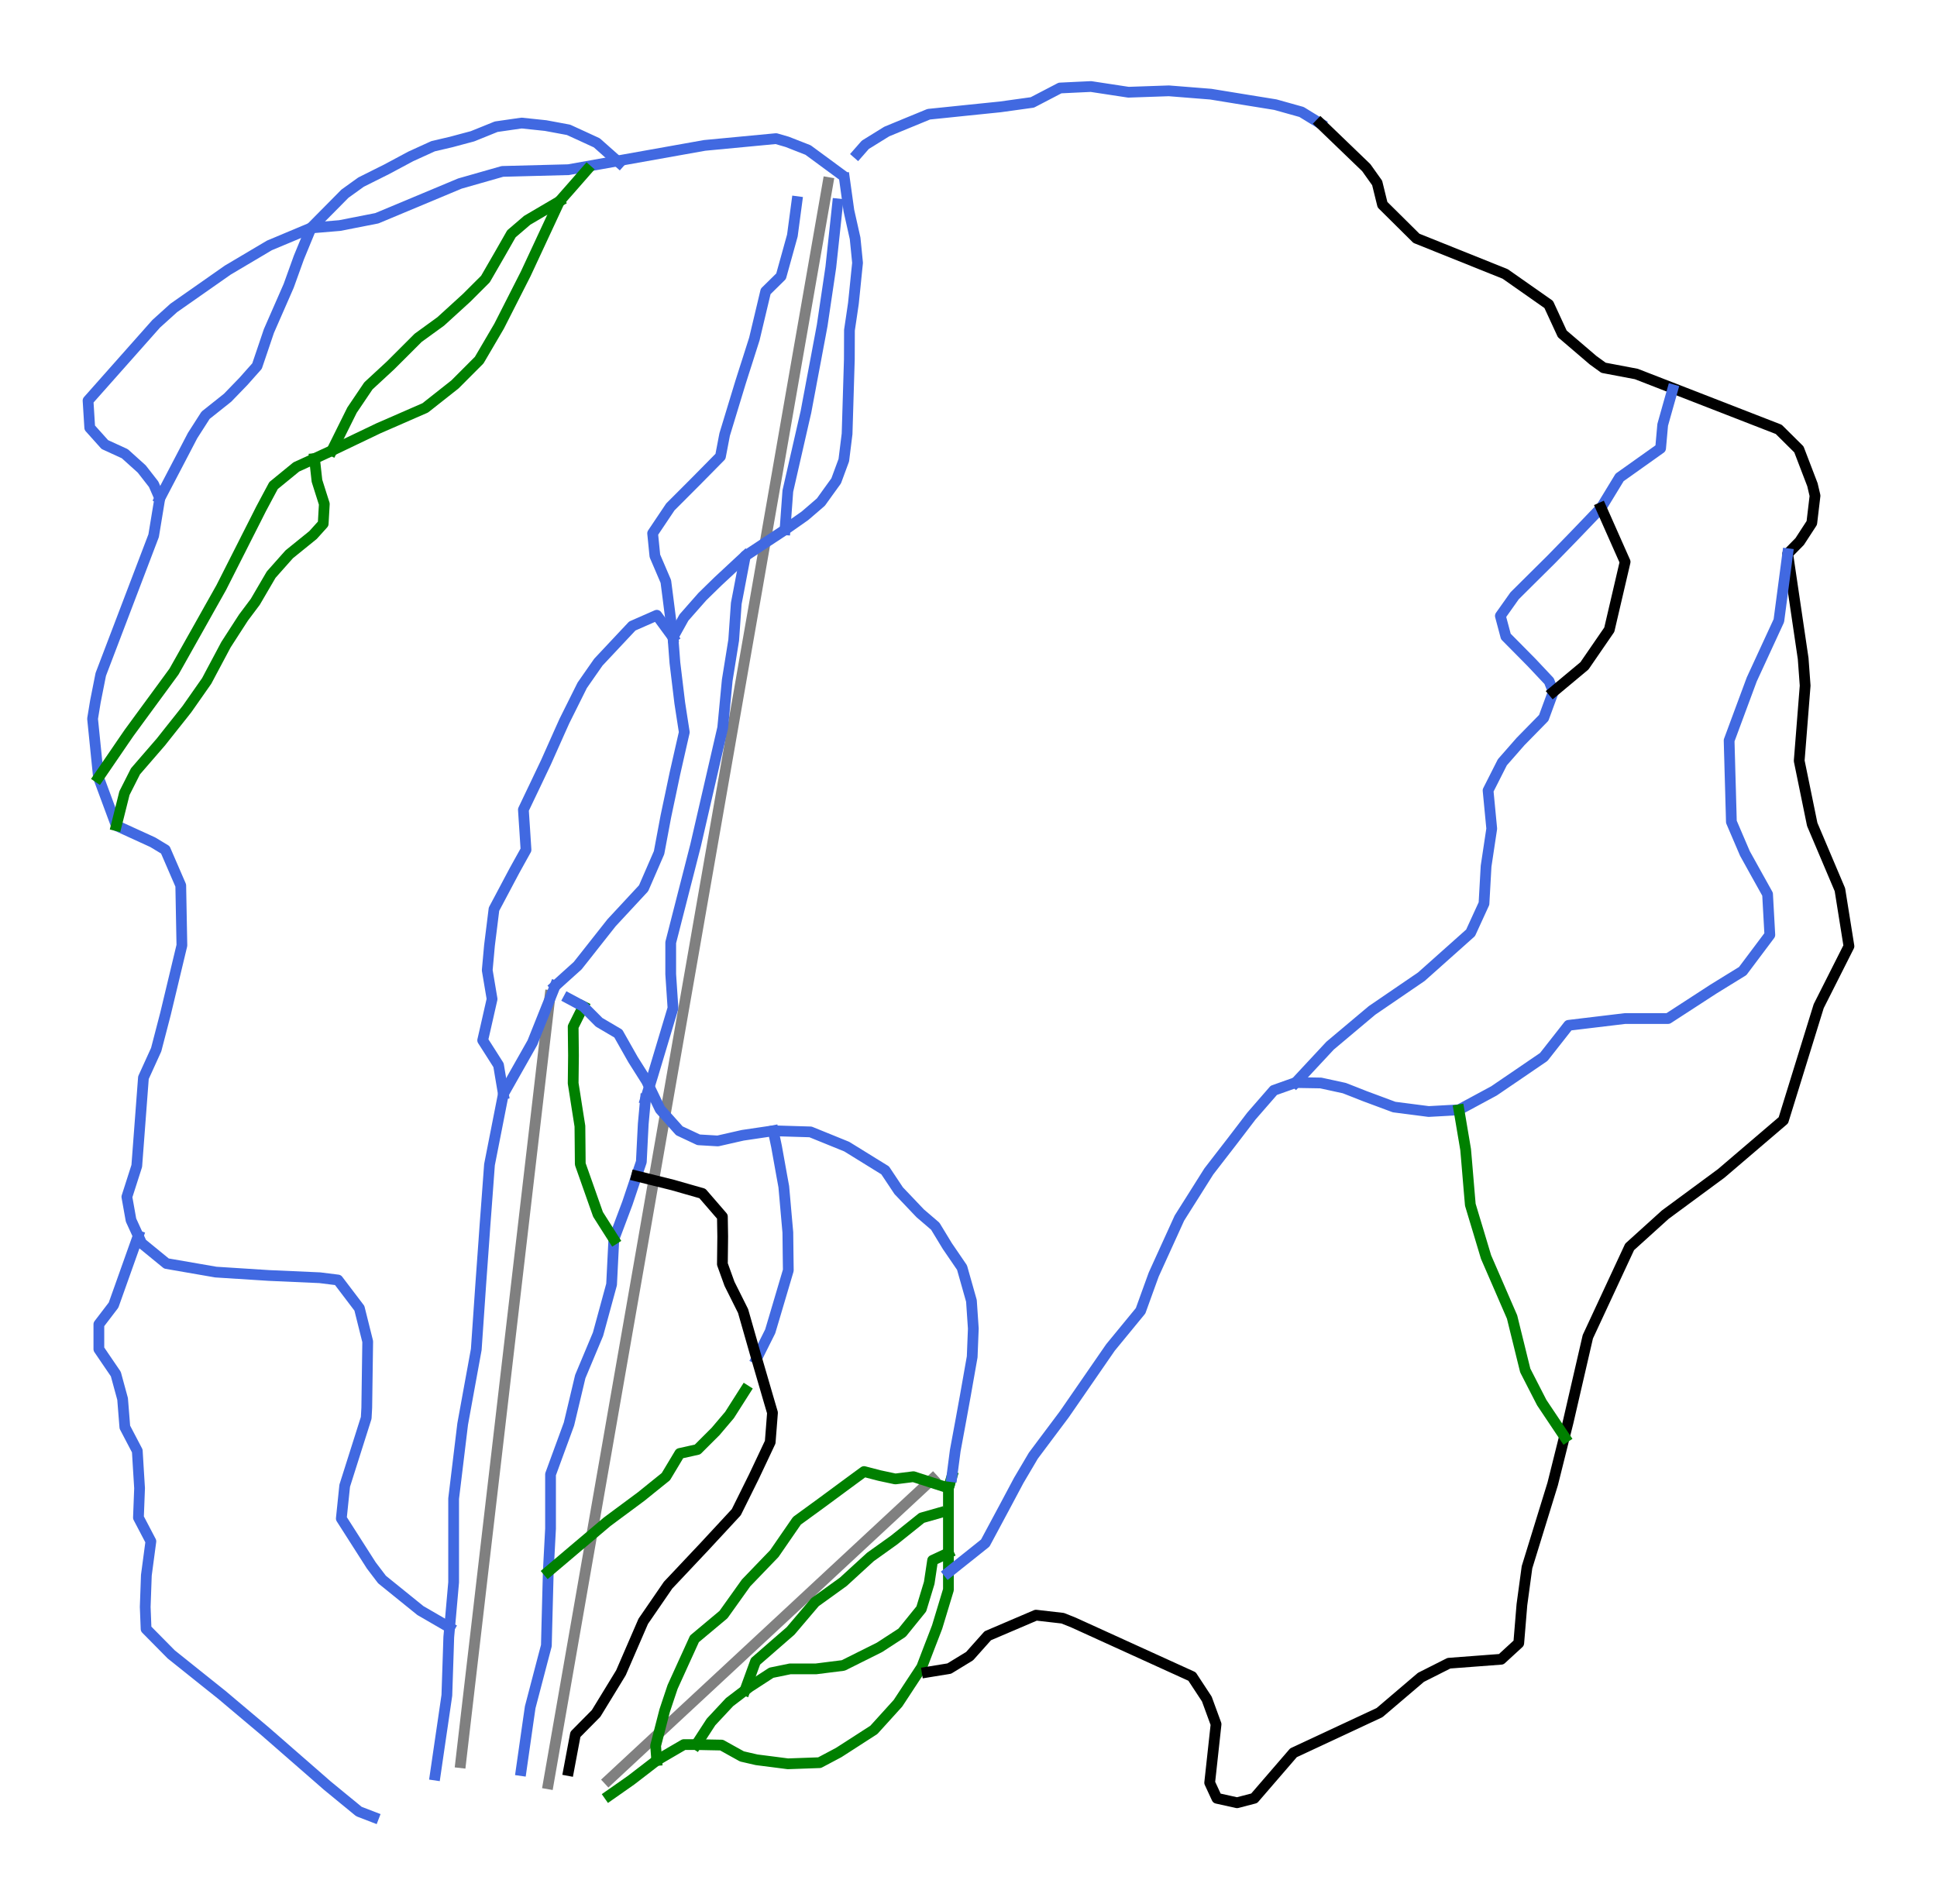 <?xml version="1.0" encoding="utf-8" standalone="no"?>
<!DOCTYPE svg PUBLIC "-//W3C//DTD SVG 1.1//EN"
  "http://www.w3.org/Graphics/SVG/1.1/DTD/svg11.dtd">
<svg height="70.78pt" version="1.1" viewBox="0 0 72 70.78" width="72pt" xmlns="http://www.w3.org/2000/svg" xmlns:xlink="http://www.w3.org/1999/xlink">
 <defs>
  <style type="text/css">*{stroke-linecap:butt;stroke-linejoin:round;}</style>
 </defs>
 <g id="figure_1">
  <g id="patch_1">
   <path d="M 0 70.78 
L 72 70.78 
L 72 0 
L 0 0 
z
" style="fill:#ffffff;"/>
  </g>
  <g id="axes_1">
   <g id="line2d_1">
    <path clip-path="url(#pbb6b1e7c15)" d="M 20.447 37.013 
L 20.239 38.796 
L 20.032 40.578 
L 19.824 42.361 
L 19.616 44.144 
L 19.409 45.926 
L 19.201 47.709 
L 18.993 49.492 
L 18.785 51.274 
L 18.578 53.057 
L 18.37 54.84 
L 18.162 56.622 
L 17.954 58.405 
L 17.747 60.188 
L 17.539 61.97 
L 17.331 63.753 
L 17.124 65.535 
" style="fill:none;stroke:#808080;stroke-linecap:square;stroke-width:0.4;"/>
   </g>
   <g id="line2d_2">
    <path clip-path="url(#pbb6b1e7c15)" d="M 20.381 66.321 
L 20.742 64.255 
L 21.155 61.89 
L 21.568 59.526 
L 21.823 58.063 
L 22.079 56.601 
L 22.334 55.138 
L 22.59 53.676 
L 22.81 52.412 
L 23.031 51.148 
L 23.252 49.884 
L 23.473 48.62 
L 23.845 46.49 
L 24.216 44.361 
L 24.489 42.798 
L 24.762 41.235 
L 25.035 39.672 
L 25.308 38.109 
L 25.547 36.742 
L 25.786 35.374 
L 26.024 34.007 
L 26.263 32.64 
L 26.521 31.164 
L 26.779 29.687 
L 27.037 28.211 
L 27.295 26.734 
L 27.709 24.36 
L 28.124 21.987 
L 28.508 19.788 
L 28.892 17.59 
L 29.225 15.679 
L 29.46 14.333 
L 29.695 12.987 
L 29.931 11.64 
L 30.166 10.294 
L 30.418 8.851 
L 30.67 7.409 
L 30.778 6.788 
" style="fill:none;stroke:#808080;stroke-linecap:square;stroke-width:0.4;"/>
   </g>
   <g id="line2d_3">
    <path clip-path="url(#pbb6b1e7c15)" d="M 22.625 66.177 
L 24.057 64.846 
L 25.303 63.688 
L 26.55 62.53 
L 27.56 61.591 
L 28.57 60.652 
L 29.801 59.508 
L 31.031 58.364 
L 32.187 57.29 
L 33.343 56.215 
L 34.671 54.981 
" style="fill:none;stroke:#808080;stroke-linecap:square;stroke-width:0.4;"/>
   </g>
   <g id="line2d_4">
    <path clip-path="url(#pbb6b1e7c15)" d="M 23.994 40.863 
L 23.952 41.326 
L 23.91 41.788 
L 23.874 42.492 
L 23.839 43.196 
L 23.66 43.724 
L 23.491 44.227 
L 23.322 44.73 
L 23.07 45.402 
L 22.817 46.075 
L 22.796 46.495 
L 22.775 46.915 
L 22.754 47.336 
L 22.733 47.756 
L 22.607 48.218 
L 22.481 48.681 
L 22.355 49.143 
L 22.229 49.605 
L 22.064 49.999 
L 21.899 50.393 
L 21.734 50.787 
L 21.569 51.181 
L 21.464 51.623 
L 21.359 52.064 
L 21.254 52.505 
L 21.149 52.946 
L 20.978 53.414 
L 20.806 53.882 
L 20.635 54.349 
L 20.464 54.817 
L 20.464 55.321 
L 20.464 55.825 
L 20.464 56.33 
L 20.464 56.834 
L 20.443 57.233 
L 20.422 57.633 
L 20.401 58.032 
L 20.38 58.431 
L 20.362 59.119 
L 20.344 59.807 
L 20.326 60.496 
L 20.309 61.184 
L 20.158 61.756 
L 20.008 62.329 
L 19.858 62.902 
L 19.708 63.475 
L 19.623 64.063 
L 19.539 64.651 
L 19.455 65.24 
L 19.371 65.828 
" style="fill:none;stroke:#4169e1;stroke-linecap:square;stroke-width:0.4;"/>
   </g>
   <g id="line2d_5">
    <path clip-path="url(#pbb6b1e7c15)" d="M 27.705 20.669 
L 27.194 21.144 
L 26.684 21.619 
L 26.396 21.9 
L 26.108 22.182 
L 25.765 22.571 
L 25.423 22.96 
L 25.219 23.327 
L 25.015 23.695 
L 25.051 24.168 
L 25.087 24.641 
L 25.132 25.014 
L 25.177 25.387 
L 25.222 25.76 
L 25.267 26.133 
L 25.351 26.679 
L 25.436 27.225 
L 25.348 27.609 
L 25.261 27.992 
L 25.174 28.376 
L 25.087 28.759 
L 25.003 29.158 
L 24.919 29.558 
L 24.834 29.957 
L 24.75 30.356 
L 24.624 31.029 
L 24.498 31.701 
L 24.211 32.363 
L 23.923 33.025 
L 23.625 33.346 
L 23.328 33.666 
L 23.031 33.986 
L 22.733 34.307 
L 22.418 34.706 
L 22.103 35.105 
L 21.788 35.505 
L 21.472 35.904 
L 21.052 36.282 
L 20.632 36.661 
" style="fill:none;stroke:#4169e1;stroke-linecap:square;stroke-width:0.4;"/>
   </g>
   <g id="line2d_6">
    <path clip-path="url(#pbb6b1e7c15)" d="M 28.741 42.042 
L 28.865 42.629 
L 28.932 43.002 
L 28.999 43.375 
L 29.066 43.748 
L 29.134 44.12 
L 29.172 44.546 
L 29.209 44.971 
L 29.247 45.397 
L 29.285 45.823 
L 29.293 46.527 
L 29.302 47.231 
L 29.134 47.798 
L 28.966 48.365 
L 28.798 48.933 
L 28.629 49.5 
L 28.377 50.004 
L 28.125 50.509 
" style="fill:none;stroke:#4169e1;stroke-linecap:square;stroke-width:0.4;"/>
   </g>
   <g id="line2d_7">
    <path clip-path="url(#pbb6b1e7c15)" d="M 31.386 6.625 
L 31.47 7.229 
L 31.554 7.832 
L 31.67 8.347 
L 31.785 8.861 
L 31.831 9.317 
L 31.876 9.773 
L 31.837 10.15 
L 31.799 10.527 
L 31.761 10.903 
L 31.722 11.28 
L 31.649 11.778 
L 31.575 12.276 
L 31.573 12.816 
L 31.571 13.356 
L 31.55 14.049 
L 31.529 14.743 
L 31.508 15.436 
L 31.487 16.13 
L 31.426 16.62 
L 31.365 17.11 
L 31.223 17.494 
L 31.081 17.879 
L 30.797 18.272 
L 30.514 18.666 
L 30.218 18.922 
L 29.921 19.177 
L 29.551 19.437 
L 29.18 19.696 
L 28.811 19.939 
L 28.442 20.182 
L 28.074 20.426 
L 27.705 20.669 
L 27.621 21.11 
L 27.537 21.551 
L 27.453 21.993 
L 27.368 22.434 
L 27.32 23.117 
L 27.272 23.8 
L 27.212 24.173 
L 27.152 24.546 
L 27.092 24.919 
L 27.032 25.292 
L 26.99 25.733 
L 26.948 26.175 
L 26.906 26.616 
L 26.864 27.057 
L 26.738 27.603 
L 26.612 28.15 
L 26.486 28.696 
L 26.36 29.243 
L 26.234 29.789 
L 26.108 30.335 
L 25.982 30.882 
L 25.856 31.428 
L 25.74 31.88 
L 25.625 32.332 
L 25.509 32.783 
L 25.393 33.235 
L 25.278 33.687 
L 25.162 34.139 
L 25.047 34.591 
L 24.931 35.043 
L 24.931 35.631 
L 24.931 36.219 
L 24.973 36.85 
L 25.015 37.48 
L 24.826 38.111 
L 24.637 38.741 
L 24.448 39.371 
L 24.259 40.002 
L 24.126 40.433 
L 23.994 40.863 
" style="fill:none;stroke:#4169e1;stroke-linecap:square;stroke-width:0.4;"/>
   </g>
   <g id="line2d_8">
    <path clip-path="url(#pbb6b1e7c15)" d="M 35.381 54.903 
L 35.254 55.323 
L 35.254 55.743 
L 35.254 56.164 
L 35.254 56.815 
L 35.254 57.467 
L 35.254 57.738 
L 35.254 58.463 
L 35.254 59.106 
L 35.044 59.799 
L 34.834 60.492 
L 34.691 60.865 
L 34.547 61.237 
L 34.404 61.61 
L 34.261 61.983 
L 34.04 62.319 
L 33.819 62.655 
L 33.599 62.991 
L 33.378 63.327 
L 32.93 63.822 
L 32.481 64.317 
L 32.155 64.527 
L 31.83 64.737 
L 31.504 64.947 
L 31.178 65.157 
L 30.821 65.347 
L 30.464 65.536 
L 29.876 65.557 
L 29.287 65.578 
L 28.706 65.503 
L 28.125 65.429 
L 27.579 65.303 
L 27.2 65.093 
L 26.822 64.882 
L 26.353 64.873 
L 25.883 64.863 
L 25.421 64.863 
L 24.916 65.157 
L 24.412 65.452 
L 23.936 65.819 
L 23.46 66.185 
L 23.054 66.47 
L 22.647 66.755 
" style="fill:none;stroke:#008000;stroke-linecap:square;stroke-width:0.4;"/>
   </g>
   <g id="line2d_9">
    <path clip-path="url(#pbb6b1e7c15)" d="M 27.705 51.686 
L 27.411 52.148 
L 27.117 52.61 
L 26.858 52.915 
L 26.6 53.22 
L 26.263 53.556 
L 25.927 53.892 
L 25.267 54.039 
L 25.009 54.47 
L 24.75 54.901 
L 24.294 55.268 
L 23.839 55.636 
L 23.52 55.873 
L 23.202 56.109 
L 22.883 56.345 
L 22.565 56.582 
L 22.019 57.044 
L 21.472 57.506 
L 20.926 57.969 
L 20.38 58.431 
" style="fill:none;stroke:#008000;stroke-linecap:square;stroke-width:0.4;"/>
   </g>
   <g id="line2d_10">
    <path clip-path="url(#pbb6b1e7c15)" d="M 34.918 56.248 
L 34.261 56.435 
L 33.749 56.846 
L 33.237 57.256 
L 32.796 57.572 
L 32.355 57.887 
L 31.85 58.349 
L 31.346 58.811 
L 30.821 59.19 
L 30.296 59.568 
L 29.841 60.103 
L 29.386 60.638 
L 29.06 60.921 
L 28.734 61.205 
L 28.409 61.489 
L 28.083 61.772 
L 27.887 62.31 
L 27.691 62.847 
" style="fill:none;stroke:#008000;stroke-linecap:square;stroke-width:0.4;"/>
   </g>
   <g id="line2d_11">
    <path clip-path="url(#pbb6b1e7c15)" d="M 29.621 7.497 
L 29.537 8.128 
L 29.453 8.758 
L 29.348 9.136 
L 29.243 9.515 
L 29.138 9.893 
L 29.033 10.271 
L 28.747 10.553 
L 28.461 10.834 
L 28.356 11.276 
L 28.251 11.717 
L 28.146 12.158 
L 28.041 12.6 
L 27.912 13.005 
L 27.783 13.411 
L 27.653 13.816 
L 27.524 14.222 
L 27.377 14.705 
L 27.23 15.188 
L 27.083 15.672 
L 26.936 16.155 
L 26.858 16.563 
L 26.78 16.97 
L 26.312 17.445 
L 25.843 17.92 
L 25.381 18.383 
L 24.919 18.845 
L 24.589 19.337 
L 24.259 19.829 
L 24.301 20.249 
L 24.343 20.669 
L 24.547 21.144 
L 24.75 21.619 
L 24.817 22.138 
L 24.883 22.657 
L 24.949 23.176 
L 25.015 23.695 
" style="fill:none;stroke:#4169e1;stroke-linecap:square;stroke-width:0.4;"/>
   </g>
   <g id="line2d_12">
    <path clip-path="url(#pbb6b1e7c15)" d="M 25.015 23.695 
L 24.715 23.285 
L 24.414 22.875 
L 23.958 23.075 
L 23.503 23.275 
L 23.187 23.611 
L 22.872 23.947 
L 22.557 24.283 
L 22.242 24.619 
L 21.941 25.05 
L 21.641 25.481 
L 21.311 26.143 
L 20.981 26.805 
L 20.809 27.188 
L 20.638 27.572 
L 20.467 27.955 
L 20.296 28.339 
L 20.086 28.78 
L 19.876 29.222 
L 19.665 29.663 
L 19.455 30.104 
L 19.479 30.477 
L 19.504 30.85 
L 19.528 31.223 
L 19.552 31.596 
L 19.342 31.974 
L 19.132 32.353 
L 18.939 32.715 
L 18.747 33.078 
L 18.555 33.44 
L 18.362 33.803 
L 18.279 34.475 
L 18.195 35.147 
L 18.153 35.61 
L 18.111 36.072 
L 18.201 36.608 
L 18.291 37.144 
L 18.204 37.527 
L 18.117 37.911 
L 18.03 38.294 
L 17.942 38.678 
L 18.237 39.14 
L 18.531 39.603 
L 18.621 40.139 
L 18.711 40.674 
" style="fill:none;stroke:#4169e1;stroke-linecap:square;stroke-width:0.4;"/>
   </g>
   <g id="line2d_13">
    <path clip-path="url(#pbb6b1e7c15)" d="M 31.134 7.582 
L 31.071 8.17 
L 31.008 8.758 
L 30.945 9.347 
L 30.882 9.935 
L 30.802 10.475 
L 30.722 11.015 
L 30.642 11.555 
L 30.562 12.095 
L 30.487 12.498 
L 30.411 12.9 
L 30.336 13.303 
L 30.26 13.705 
L 30.184 14.107 
L 30.109 14.51 
L 30.033 14.912 
L 29.958 15.315 
L 29.873 15.682 
L 29.789 16.05 
L 29.705 16.418 
L 29.621 16.786 
L 29.537 17.153 
L 29.453 17.521 
L 29.369 17.889 
L 29.285 18.257 
L 29.232 18.976 
L 29.18 19.696 
" style="fill:none;stroke:#4169e1;stroke-linecap:square;stroke-width:0.4;"/>
   </g>
   <g id="line2d_14">
    <path clip-path="url(#pbb6b1e7c15)" d="M 23.66 43.724 
L 24.332 43.891 
L 25.003 44.057 
L 25.555 44.215 
L 26.108 44.373 
L 26.48 44.803 
L 26.852 45.234 
L 26.864 45.97 
L 26.858 46.485 
L 26.852 47 
L 26.984 47.367 
L 27.117 47.735 
L 27.369 48.239 
L 27.621 48.744 
L 27.747 49.185 
L 27.873 49.626 
L 27.999 50.067 
L 28.125 50.509 
L 28.272 51.013 
L 28.419 51.517 
L 28.566 52.022 
L 28.714 52.526 
L 28.672 53.072 
L 28.629 53.619 
L 28.327 54.26 
L 28.024 54.901 
L 27.696 55.563 
L 27.368 56.224 
L 27.071 56.545 
L 26.774 56.866 
L 26.477 57.186 
L 26.18 57.507 
L 25.843 57.864 
L 25.507 58.221 
L 25.171 58.578 
L 24.834 58.935 
L 24.603 59.272 
L 24.372 59.608 
L 24.141 59.944 
L 23.91 60.28 
L 23.703 60.758 
L 23.496 61.236 
L 23.289 61.714 
L 23.082 62.192 
L 22.851 62.571 
L 22.62 62.949 
L 22.389 63.327 
L 22.157 63.706 
L 21.773 64.094 
L 21.389 64.483 
L 21.262 65.156 
L 21.136 65.828 
" style="fill:none;stroke:#000000;stroke-linecap:square;stroke-width:0.4;"/>
   </g>
   <g id="line2d_15">
    <path clip-path="url(#pbb6b1e7c15)" d="M 21.681 37.419 
L 21.493 37.796 
L 21.305 38.174 
L 21.311 38.709 
L 21.317 39.245 
L 21.311 39.76 
L 21.305 40.275 
L 21.368 40.674 
L 21.43 41.073 
L 21.493 41.473 
L 21.556 41.872 
L 21.563 42.576 
L 21.569 43.28 
L 21.734 43.747 
L 21.899 44.215 
L 22.064 44.683 
L 22.229 45.15 
L 22.523 45.613 
L 22.817 46.075 
" style="fill:none;stroke:#008000;stroke-linecap:square;stroke-width:0.4;"/>
   </g>
   <g id="line2d_16">
    <path clip-path="url(#pbb6b1e7c15)" d="M 20.632 36.661 
L 20.422 37.186 
L 20.212 37.711 
L 20.002 38.237 
L 19.792 38.762 
L 19.522 39.24 
L 19.251 39.718 
L 18.981 40.196 
L 18.711 40.674 
L 18.582 41.331 
L 18.453 41.988 
L 18.324 42.644 
L 18.195 43.301 
L 18.153 43.868 
L 18.111 44.436 
L 18.069 45.003 
L 18.026 45.571 
L 17.988 46.112 
L 17.949 46.653 
L 17.91 47.194 
L 17.871 47.735 
L 17.829 48.344 
L 17.787 48.954 
L 17.745 49.563 
L 17.703 50.173 
L 17.577 50.866 
L 17.45 51.56 
L 17.324 52.253 
L 17.198 52.946 
L 17.114 53.64 
L 17.03 54.333 
L 16.946 55.027 
L 16.862 55.72 
L 16.862 56.109 
L 16.862 56.498 
L 16.862 56.887 
L 16.862 57.275 
L 16.862 57.664 
L 16.862 58.053 
L 16.862 58.442 
L 16.862 58.83 
L 16.825 59.25 
L 16.788 59.67 
L 16.751 60.09 
L 16.713 60.51 
L 16.681 60.869 
L 16.664 61.41 
L 16.646 61.951 
L 16.628 62.492 
L 16.61 63.033 
L 16.556 63.404 
L 16.502 63.774 
L 16.448 64.144 
L 16.393 64.515 
L 16.339 64.885 
L 16.285 65.255 
L 16.231 65.626 
L 16.177 65.996 
" style="fill:none;stroke:#4169e1;stroke-linecap:square;stroke-width:0.4;"/>
   </g>
   <g id="line2d_17">
    <path clip-path="url(#pbb6b1e7c15)" d="M 35.254 57.738 
L 34.666 58.013 
L 34.603 58.433 
L 34.54 58.853 
L 34.393 59.337 
L 34.246 59.82 
L 33.889 60.261 
L 33.531 60.703 
L 33.111 60.976 
L 32.691 61.249 
L 32.313 61.438 
L 31.934 61.627 
L 31.346 61.921 
L 30.842 61.984 
L 30.337 62.048 
L 29.854 62.048 
L 29.371 62.048 
L 28.671 62.192 
L 28.265 62.456 
L 27.858 62.72 
L 27.691 62.847 
L 27.117 63.285 
L 26.773 63.654 
L 26.429 64.023 
L 26.156 64.443 
L 25.883 64.863 
" style="fill:none;stroke:#008000;stroke-linecap:square;stroke-width:0.4;"/>
   </g>
   <g id="line2d_18">
    <path clip-path="url(#pbb6b1e7c15)" d="M 35.254 55.323 
L 34.603 55.113 
L 33.952 54.903 
L 33.28 54.987 
L 32.691 54.861 
L 32.118 54.712 
L 31.816 54.933 
L 31.514 55.155 
L 31.017 55.522 
L 30.521 55.888 
L 30.072 56.215 
L 29.623 56.542 
L 29.203 57.151 
L 28.783 57.761 
L 28.52 58.034 
L 28.257 58.307 
L 27.995 58.58 
L 27.732 58.853 
L 27.312 59.442 
L 26.892 60.03 
L 26.353 60.481 
L 25.814 60.932 
L 25.611 61.379 
L 25.407 61.826 
L 25.204 62.273 
L 25.001 62.72 
L 24.853 63.161 
L 24.706 63.603 
L 24.538 64.254 
L 24.37 64.906 
L 24.412 65.452 
" style="fill:none;stroke:#008000;stroke-linecap:square;stroke-width:0.4;"/>
   </g>
   <g id="line2d_19">
    <path clip-path="url(#pbb6b1e7c15)" d="M 21.134 37.125 
L 21.681 37.419 
L 21.975 37.713 
L 22.269 38.008 
L 22.626 38.218 
L 22.983 38.428 
L 23.256 38.911 
L 23.53 39.395 
L 23.782 39.794 
L 24.034 40.193 
L 24.286 40.718 
L 24.538 41.244 
L 24.895 41.643 
L 25.252 42.042 
L 25.61 42.21 
L 25.967 42.378 
L 26.682 42.42 
L 27.144 42.315 
L 27.606 42.21 
L 28.173 42.126 
L 28.741 42.042 
L 29.434 42.063 
L 30.127 42.084 
L 30.8 42.357 
L 31.473 42.631 
L 31.83 42.851 
L 32.187 43.072 
L 32.544 43.293 
L 32.901 43.513 
L 33.153 43.891 
L 33.405 44.27 
L 33.805 44.69 
L 34.204 45.11 
L 34.765 45.591 
L 34.989 45.96 
L 35.213 46.329 
L 35.486 46.728 
L 35.759 47.128 
L 35.934 47.746 
L 36.109 48.365 
L 36.144 48.881 
L 36.179 49.397 
L 36.158 49.923 
L 36.137 50.448 
L 36.011 51.162 
L 35.885 51.877 
L 35.801 52.339 
L 35.717 52.802 
L 35.612 53.369 
L 35.507 53.936 
L 35.444 54.419 
L 35.381 54.903 
" style="fill:none;stroke:#4169e1;stroke-linecap:square;stroke-width:0.4;"/>
   </g>
   <g id="line2d_20">
    <path clip-path="url(#pbb6b1e7c15)" d="M 31.231 6.457 
L 30.036 5.578 
L 29.26 5.274 
L 28.846 5.154 
L 26.191 5.406 
L 21.13 6.309 
L 18.676 6.373 
L 17.095 6.824 
L 14.008 8.115 
L 12.628 8.386 
L 11.563 8.475 
L 10.015 9.124 
L 8.465 10.043 
L 6.457 11.45 
L 5.805 12.039 
L 3.273 14.894 
L 3.336 15.903 
L 3.897 16.529 
L 4.639 16.869 
L 5.269 17.437 
L 5.711 18.004 
L 5.94 18.528 
L 5.711 19.917 
L 3.746 25.073 
L 3.546 26.082 
L 3.441 26.723 
L 3.662 28.908 
L 4.324 30.695 
L 5.676 31.313 
L 6.145 31.596 
L 6.719 32.922 
L 6.761 35.15 
L 6.152 37.692 
L 5.805 39.027 
L 5.332 40.067 
L 5.084 43.35 
L 4.716 44.499 
L 4.87 45.363 
L 5.263 46.222 
L 6.187 46.978 
L 8.022 47.296 
L 9.997 47.422 
L 11.888 47.506 
L 12.561 47.59 
L 13.359 48.641 
L 13.668 49.878 
L 13.633 52.339 
L 13.612 52.717 
L 12.813 55.239 
L 12.687 56.458 
L 13.801 58.202 
L 14.2 58.727 
L 15.627 59.881 
L 16.713 60.51 
L 16.713 60.51 
" style="fill:none;stroke:#4169e1;stroke-linecap:square;stroke-width:0.4;"/>
   </g>
   <g id="line2d_21">
    <path clip-path="url(#pbb6b1e7c15)" d="M 21.821 6.316 
L 21.565 6.608 
L 21.309 6.901 
L 21.052 7.193 
L 20.796 7.485 
L 20.639 7.822 
L 20.482 8.16 
L 20.325 8.497 
L 20.168 8.834 
L 20.011 9.172 
L 19.854 9.509 
L 19.697 9.846 
L 19.54 10.183 
L 19.293 10.669 
L 19.046 11.155 
L 18.799 11.641 
L 18.552 12.127 
L 18.182 12.759 
L 17.812 13.39 
L 17.362 13.841 
L 16.913 14.291 
L 16.359 14.729 
L 15.805 15.166 
L 15.373 15.354 
L 14.941 15.543 
L 14.509 15.732 
L 14.076 15.92 
L 13.642 16.128 
L 13.207 16.336 
L 12.773 16.544 
L 12.338 16.752 
L 11.691 17.05 
L 11.353 17.206 
L 11.014 17.361 
L 10.591 17.707 
L 10.168 18.053 
L 9.934 18.49 
L 9.701 18.927 
L 9.517 19.292 
L 9.332 19.657 
L 9.147 20.022 
L 8.963 20.387 
L 8.778 20.752 
L 8.593 21.117 
L 8.409 21.481 
L 8.224 21.846 
L 8.005 22.236 
L 7.785 22.626 
L 7.566 23.017 
L 7.347 23.407 
L 7.127 23.797 
L 6.908 24.187 
L 6.689 24.577 
L 6.469 24.967 
L 6.052 25.537 
L 5.634 26.107 
L 5.216 26.677 
L 4.799 27.247 
L 4.514 27.662 
L 4.23 28.078 
L 3.946 28.493 
L 3.662 28.908 
" style="fill:none;stroke:#008000;stroke-linecap:square;stroke-width:0.4;"/>
   </g>
   <g id="line2d_22">
    <path clip-path="url(#pbb6b1e7c15)" d="M 5.137 45.948 
L 4.908 46.592 
L 4.679 47.236 
L 4.45 47.88 
L 4.221 48.523 
L 3.948 48.881 
L 3.675 49.238 
L 3.675 49.7 
L 3.675 50.162 
L 3.99 50.625 
L 4.305 51.087 
L 4.431 51.55 
L 4.557 52.012 
L 4.599 52.537 
L 4.641 53.062 
L 4.872 53.504 
L 5.103 53.945 
L 5.145 54.639 
L 5.188 55.332 
L 5.167 55.878 
L 5.146 56.425 
L 5.377 56.866 
L 5.608 57.307 
L 5.524 57.938 
L 5.44 58.568 
L 5.419 59.157 
L 5.398 59.745 
L 5.414 60.155 
L 5.43 60.564 
L 5.897 61.037 
L 6.364 61.51 
L 6.837 61.888 
L 7.31 62.267 
L 7.783 62.645 
L 8.256 63.023 
L 8.655 63.36 
L 9.054 63.696 
L 9.453 64.032 
L 9.852 64.368 
L 10.141 64.62 
L 10.43 64.872 
L 10.719 65.125 
L 11.008 65.377 
L 11.297 65.629 
L 11.586 65.881 
L 11.875 66.133 
L 12.164 66.386 
L 12.458 66.627 
L 12.752 66.869 
L 13.047 67.11 
L 13.341 67.352 
L 13.887 67.562 
" style="fill:none;stroke:#4169e1;stroke-linecap:square;stroke-width:0.4;"/>
   </g>
   <g id="line2d_23">
    <path clip-path="url(#pbb6b1e7c15)" d="M 49.083 4.594 
L 48.731 4.379 
L 48.379 4.163 
L 47.893 4.027 
L 47.407 3.891 
L 46.894 3.808 
L 46.38 3.725 
L 45.693 3.613 
L 45.006 3.501 
L 44.616 3.47 
L 44.226 3.439 
L 43.837 3.408 
L 43.447 3.377 
L 43.071 3.39 
L 42.696 3.403 
L 42.32 3.416 
L 41.945 3.429 
L 41.248 3.323 
L 40.552 3.217 
L 39.977 3.244 
L 39.402 3.272 
L 38.888 3.54 
L 38.373 3.808 
L 37.776 3.891 
L 37.18 3.974 
L 36.515 4.042 
L 35.851 4.11 
L 35.186 4.179 
L 34.522 4.247 
L 34.132 4.408 
L 33.742 4.568 
L 33.352 4.729 
L 32.962 4.89 
L 32.563 5.137 
L 32.164 5.384 
L 31.879 5.709 
" style="fill:none;stroke:#4169e1;stroke-linecap:square;stroke-width:0.4;"/>
   </g>
   <g id="line2d_24">
    <path clip-path="url(#pbb6b1e7c15)" d="M 49.083 4.594 
L 50.785 6.233 
L 51.19 6.802 
L 51.389 7.611 
L 52.65 8.861 
L 55.949 10.185 
L 57.567 11.32 
L 58.071 12.413 
L 59.218 13.394 
L 59.605 13.674 
L 60.823 13.905 
L 66.117 15.964 
L 66.867 16.708 
L 67.37 18.022 
L 67.466 18.431 
L 67.346 19.442 
L 66.895 20.135 
L 66.45 20.588 
L 67.025 24.484 
L 67.099 25.492 
L 66.878 28.287 
L 67.362 30.651 
L 68.391 33.078 
L 68.727 35.18 
L 67.603 37.407 
L 66.29 41.652 
L 63.979 43.627 
L 61.899 45.161 
L 60.575 46.359 
L 59.021 49.7 
L 58.29 52.868 
L 57.715 55.172 
L 56.76 58.27 
L 56.571 59.662 
L 56.453 61.092 
L 55.801 61.691 
L 53.858 61.838 
L 52.818 62.363 
L 51.278 63.675 
L 48.08 65.168 
L 46.62 66.86 
L 45.983 67.026 
L 45.233 66.86 
L 44.965 66.281 
L 45.202 64.107 
L 44.859 63.17 
L 44.309 62.332 
L 39.91 60.329 
L 39.501 60.165 
L 38.509 60.051 
L 36.717 60.817 
L 36.041 61.575 
L 35.284 62.037 
L 34.464 62.171 
L 34.464 62.171 
" style="fill:none;stroke:#000000;stroke-linecap:square;stroke-width:0.4;"/>
   </g>
   <g id="line2d_25">
    <path clip-path="url(#pbb6b1e7c15)" d="M 66.45 20.588 
L 66.368 21.21 
L 66.286 21.832 
L 66.204 22.454 
L 66.122 23.076 
L 65.87 23.622 
L 65.618 24.168 
L 65.366 24.715 
L 65.114 25.261 
L 64.904 25.828 
L 64.693 26.396 
L 64.483 26.963 
L 64.273 27.53 
L 64.283 27.909 
L 64.294 28.287 
L 64.304 28.665 
L 64.315 29.043 
L 64.326 29.422 
L 64.336 29.8 
L 64.347 30.178 
L 64.357 30.556 
L 64.609 31.145 
L 64.861 31.733 
L 65.071 32.111 
L 65.281 32.49 
L 65.492 32.868 
L 65.702 33.246 
L 65.723 33.625 
L 65.744 34.003 
L 65.765 34.381 
L 65.786 34.759 
L 65.534 35.095 
L 65.281 35.432 
L 65.029 35.768 
L 64.777 36.104 
L 64.231 36.44 
L 63.685 36.777 
L 63.265 37.05 
L 62.845 37.323 
L 62.424 37.596 
L 62.004 37.869 
L 61.605 37.869 
L 61.205 37.869 
L 60.806 37.869 
L 60.407 37.869 
L 59.882 37.932 
L 59.357 37.995 
L 58.831 38.058 
L 58.306 38.121 
L 58.075 38.416 
L 57.844 38.71 
L 57.613 39.004 
L 57.382 39.298 
L 56.92 39.613 
L 56.458 39.929 
L 55.995 40.244 
L 55.533 40.559 
L 54.881 40.911 
L 54.229 41.263 
L 53.668 41.295 
L 53.106 41.326 
L 52.463 41.243 
L 51.82 41.16 
L 51.281 40.959 
L 50.742 40.759 
L 50.357 40.607 
L 49.971 40.456 
L 49.532 40.36 
L 49.093 40.265 
L 48.629 40.257 
L 48.164 40.249 
L 47.757 40.393 
L 47.349 40.538 
L 46.932 41.017 
L 46.515 41.496 
L 46.158 41.964 
L 45.801 42.431 
L 45.367 42.992 
L 44.933 43.554 
L 44.66 43.987 
L 44.387 44.421 
L 44.113 44.854 
L 43.84 45.287 
L 43.601 45.813 
L 43.362 46.338 
L 43.123 46.863 
L 42.884 47.389 
L 42.64 48.062 
L 42.397 48.735 
L 42.117 49.076 
L 41.837 49.417 
L 41.557 49.758 
L 41.277 50.099 
L 41.063 50.409 
L 40.849 50.719 
L 40.635 51.029 
L 40.421 51.339 
L 40.207 51.649 
L 39.993 51.959 
L 39.779 52.269 
L 39.565 52.579 
L 39.276 52.965 
L 38.987 53.351 
L 38.698 53.737 
L 38.409 54.124 
L 38.139 54.582 
L 37.869 55.039 
L 37.598 55.548 
L 37.327 56.057 
L 37.151 56.385 
L 36.975 56.714 
L 36.799 57.042 
L 36.623 57.37 
L 36.281 57.644 
L 35.939 57.917 
L 35.596 58.19 
L 35.254 58.463 
" style="fill:none;stroke:#4169e1;stroke-linecap:square;stroke-width:0.4;"/>
   </g>
   <g id="line2d_26">
    <path clip-path="url(#pbb6b1e7c15)" d="M 62.171 14.492 
L 61.987 15.143 
L 61.804 15.794 
L 61.765 16.231 
L 61.726 16.668 
L 61.345 16.939 
L 60.965 17.209 
L 60.584 17.48 
L 60.203 17.75 
L 59.859 18.315 
L 59.515 18.88 
L 59.247 19.159 
L 58.979 19.439 
L 58.711 19.718 
L 58.443 19.997 
L 58.049 20.402 
L 57.655 20.806 
L 57.316 21.142 
L 56.977 21.478 
L 56.638 21.815 
L 56.3 22.151 
L 56.035 22.525 
L 55.77 22.899 
L 55.872 23.281 
L 55.974 23.664 
L 56.452 24.147 
L 56.93 24.631 
L 57.256 24.977 
L 57.582 25.324 
L 57.739 25.72 
L 57.56 26.205 
L 57.382 26.69 
L 56.949 27.132 
L 56.516 27.574 
L 56.18 27.958 
L 55.844 28.341 
L 55.578 28.866 
L 55.313 29.39 
L 55.381 30.099 
L 55.449 30.809 
L 55.344 31.507 
L 55.239 32.206 
L 55.2 32.9 
L 55.161 33.595 
L 54.912 34.138 
L 54.663 34.682 
L 54.206 35.09 
L 53.748 35.498 
L 53.291 35.906 
L 52.833 36.314 
L 52.375 36.627 
L 51.917 36.94 
L 51.459 37.253 
L 51.001 37.566 
L 50.61 37.894 
L 50.22 38.222 
L 49.83 38.55 
L 49.44 38.878 
L 49.121 39.221 
L 48.802 39.563 
L 48.483 39.906 
L 48.164 40.249 
" style="fill:none;stroke:#4169e1;stroke-linecap:square;stroke-width:0.4;"/>
   </g>
   <g id="line2d_27">
    <path clip-path="url(#pbb6b1e7c15)" d="M 59.515 18.88 
L 59.738 19.382 
L 59.961 19.885 
L 60.184 20.388 
L 60.407 20.89 
L 60.26 21.521 
L 60.113 22.151 
L 59.966 22.781 
L 59.819 23.412 
L 59.588 23.748 
L 59.357 24.084 
L 59.126 24.42 
L 58.895 24.756 
L 58.606 24.997 
L 58.317 25.238 
L 58.028 25.479 
L 57.739 25.72 
" style="fill:none;stroke:#000000;stroke-linecap:square;stroke-width:0.4;"/>
   </g>
   <g id="line2d_28">
    <path clip-path="url(#pbb6b1e7c15)" d="M 54.229 41.263 
L 54.292 41.632 
L 54.354 42.002 
L 54.417 42.372 
L 54.479 42.742 
L 54.523 43.254 
L 54.566 43.767 
L 54.609 44.279 
L 54.653 44.791 
L 54.799 45.278 
L 54.946 45.764 
L 55.092 46.251 
L 55.238 46.737 
L 55.48 47.294 
L 55.722 47.851 
L 55.963 48.408 
L 56.205 48.965 
L 56.327 49.462 
L 56.45 49.959 
L 56.572 50.456 
L 56.695 50.953 
L 57.001 51.551 
L 57.308 52.149 
L 57.524 52.472 
L 57.74 52.795 
L 57.956 53.118 
L 58.172 53.441 
" style="fill:none;stroke:#008000;stroke-linecap:square;stroke-width:0.4;"/>
   </g>
   <g id="line2d_29">
    <path clip-path="url(#pbb6b1e7c15)" d="M 23.022 6.054 
L 22.602 5.682 
L 22.183 5.31 
L 21.658 5.068 
L 21.132 4.827 
L 20.707 4.748 
L 20.281 4.669 
L 19.835 4.622 
L 19.388 4.575 
L 18.915 4.643 
L 18.443 4.711 
L 18.001 4.89 
L 17.56 5.068 
L 17.166 5.173 
L 16.772 5.279 
L 16.1 5.436 
L 15.685 5.625 
L 15.27 5.814 
L 14.818 6.056 
L 14.366 6.298 
L 13.893 6.534 
L 13.42 6.771 
L 12.822 7.201 
L 12.507 7.52 
L 12.192 7.838 
L 11.877 8.156 
L 11.563 8.475 
L 11.336 9.025 
L 11.109 9.576 
L 10.92 10.101 
L 10.731 10.626 
L 10.547 11.047 
L 10.363 11.467 
L 10.179 11.887 
L 9.995 12.308 
L 9.775 12.959 
L 9.554 13.611 
L 9.302 13.894 
L 9.05 14.178 
L 8.755 14.483 
L 8.461 14.787 
L 8.052 15.113 
L 7.642 15.439 
L 7.4 15.817 
L 7.158 16.195 
L 6.854 16.778 
L 6.549 17.362 
L 6.244 17.945 
L 5.94 18.528 
" style="fill:none;stroke:#4169e1;stroke-linecap:square;stroke-width:0.4;"/>
   </g>
   <g id="line2d_30">
    <path clip-path="url(#pbb6b1e7c15)" d="M 11.691 17.05 
L 11.736 17.463 
L 11.782 17.877 
L 11.918 18.307 
L 12.055 18.738 
L 12.013 19.474 
L 11.634 19.894 
L 11.193 20.251 
L 10.752 20.608 
L 10.416 20.986 
L 10.08 21.365 
L 9.785 21.869 
L 9.491 22.373 
L 9.05 22.962 
L 8.724 23.466 
L 8.399 23.97 
L 8.22 24.307 
L 8.041 24.643 
L 7.862 24.979 
L 7.684 25.315 
L 7.316 25.841 
L 6.948 26.366 
L 6.707 26.671 
L 6.465 26.975 
L 6.223 27.28 
L 5.982 27.585 
L 5.509 28.131 
L 5.036 28.678 
L 4.831 29.084 
L 4.626 29.489 
L 4.475 30.092 
L 4.324 30.695 
" style="fill:none;stroke:#008000;stroke-linecap:square;stroke-width:0.4;"/>
   </g>
   <g id="line2d_31">
    <path clip-path="url(#pbb6b1e7c15)" d="M 20.796 7.485 
L 20.197 7.837 
L 19.598 8.189 
L 19.304 8.441 
L 19.01 8.693 
L 18.8 9.061 
L 18.59 9.429 
L 18.317 9.902 
L 18.044 10.375 
L 17.697 10.721 
L 17.35 11.068 
L 16.867 11.509 
L 16.383 11.95 
L 15.963 12.255 
L 15.543 12.56 
L 15.028 13.075 
L 14.513 13.589 
L 14.103 13.968 
L 13.694 14.346 
L 13.389 14.798 
L 13.084 15.25 
L 12.898 15.625 
L 12.711 16.001 
L 12.525 16.377 
L 12.338 16.752 
" style="fill:none;stroke:#008000;stroke-linecap:square;stroke-width:0.4;"/>
   </g>
  </g>
 </g>
 <defs>
  <clipPath id="pbb6b1e7c15">
   <rect height="70.78" width="72" x="0" y="0"/>
  </clipPath>
 </defs>
</svg>
